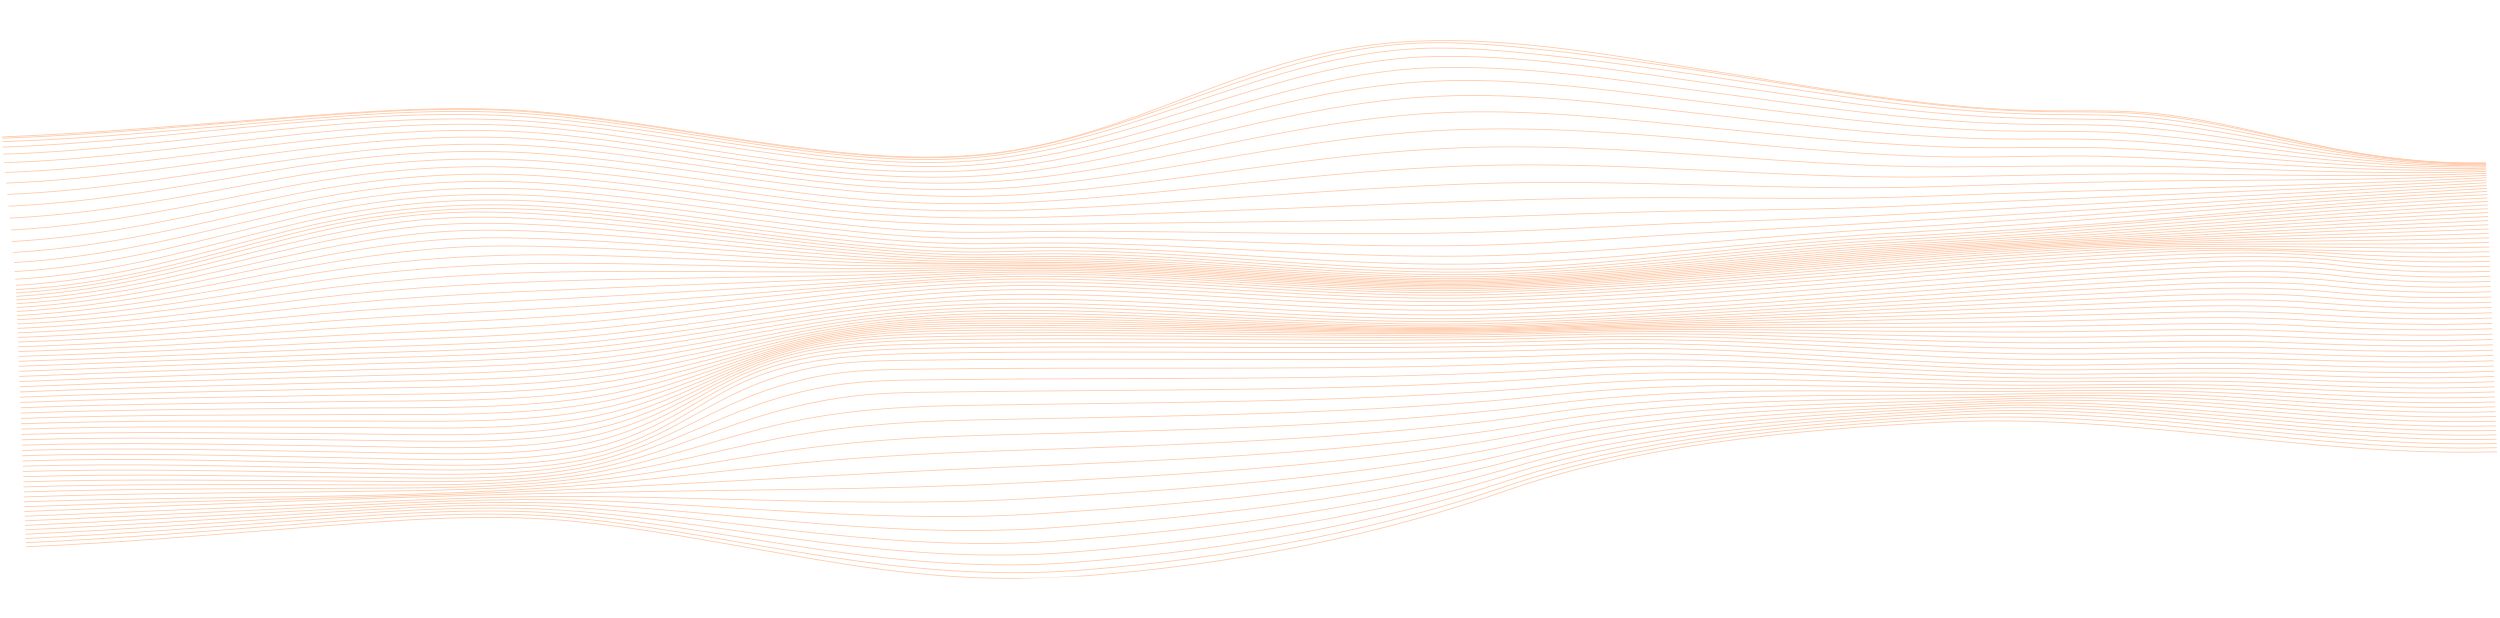 <svg width="2860" height="707" viewBox="0 0 2860 707" fill="none" xmlns="http://www.w3.org/2000/svg">
<g opacity="0.47" clip-path="url(#clip0_594_34)">
<path d="M2856.76 516.834C2637.22 522.852 2444.65 472.568 2222.93 482.927C2045.13 491.237 1866.48 510.948 1722.54 561.486C1582.9 610.519 1416.9 645.839 1240.88 658.73C1143.18 665.884 1059.52 659.679 970.394 645.961C867.591 630.128 770.109 608.468 662.947 597.011C561.723 586.189 456.78 594.853 352.659 603.038C244.994 611.506 138.063 621.019 29.582 625.494" stroke="#FF914D" stroke-miterlimit="10"/>
<path d="M2856.58 512.18C2637.94 517.6 2445.13 467.166 2224.43 478.846C2048.02 488.18 1867.57 506.398 1723.26 556.204C1582.16 604.9 1413.8 638.339 1238.03 652.157C1028.14 668.658 854.884 613.368 664.236 593.341C561.51 582.553 458.728 590.674 353.112 598.715C245.246 606.921 137.946 616.055 29.403 620.834" stroke="#FF914D" stroke-miterlimit="10"/>
<path d="M2856.4 507.403C2639.57 512.448 2447.18 462.775 2228.37 475.087C2052.69 484.975 1871.49 501.267 1725.26 549.763C1580.76 597.689 1409.3 628.81 1232.65 643.06C1028.75 659.508 852.729 607.957 665.741 589.504C562.092 579.278 460.547 586.966 354.209 594.655C245.916 602.479 138.021 611.091 29.19 616.058" stroke="#FF914D" stroke-miterlimit="10"/>
<path d="M2856.21 502.51C2641.83 507.369 2450.73 459.264 2234.47 471.606C2059.49 481.589 1877.04 495.468 1728.46 542.296C1579.64 589.2 1403.18 617.53 1225.11 631.742C1027.3 647.528 851.31 601.721 667.489 585.505C563.438 576.323 462.307 583.646 355.934 590.809C247.002 598.144 138.331 606.112 29.017 611.177" stroke="#FF914D" stroke-miterlimit="10"/>
<path d="M2856.02 497.507C2644.6 502.332 2455.65 456.465 2242.43 468.342C2067.77 478.068 1884.34 489.173 1732.65 533.933C1578.36 579.462 1395.97 604.712 1215.7 618.501C1024.27 633.141 850.155 594.685 669.408 581.333C565.341 573.647 464.062 580.596 358.166 587.11C248.416 593.863 138.831 601.089 28.839 606.168" stroke="#FF914D" stroke-miterlimit="10"/>
<path d="M2855.82 492.401C2647.86 497.319 2461.62 454.245 2251.91 465.252C2077.22 474.422 1893.02 482.494 1737.65 524.823C1576.87 568.629 1388 590.6 1204.71 603.659C1020.16 616.81 848.765 586.911 671.484 577.028C567.667 571.242 465.9 577.763 360.816 583.547C250.112 589.639 139.478 596.048 28.643 601.055" stroke="#FF914D" stroke-miterlimit="10"/>
<path d="M2855.62 487.19C2651.58 492.3 2468.35 452.431 2262.62 462.28C2087.48 470.664 1902.78 475.516 1743.32 515.087C1575.16 556.818 1379.59 575.409 1192.47 587.512C1015.33 598.969 846.7 578.476 673.658 572.595C570.238 569.079 467.934 575.063 363.794 580.07C252.015 585.444 140.27 590.958 28.443 595.85" stroke="#FF914D" stroke-miterlimit="10"/>
<path d="M2855.42 481.881C2751.31 484.676 2653.35 475.756 2553.95 467.259C2460.92 459.307 2371.12 455.292 2274.23 459.383C2098.29 466.813 1913.25 468.326 1749.46 504.873C1573.2 544.202 1370.96 559.392 1179.28 570.373C1009.82 580.078 843.819 569.51 675.902 568.038C572.891 567.133 470.281 572.419 367.01 576.633C254.08 581.243 141.149 585.816 28.239 590.541" stroke="#FF914D" stroke-miterlimit="10"/>
<path d="M2855.21 476.487C2753.72 479.42 2658.14 471.315 2560.97 463.418C2469.3 455.971 2381.5 453.086 2286.46 456.5C2109.38 462.859 1924.16 460.992 1755.94 494.303C1571.07 530.913 1362.43 542.79 1165.47 552.541C1003.08 560.577 840.525 560.161 678.214 563.373C462.031 567.652 244.24 576.549 28.016 585.141" stroke="#FF914D" stroke-miterlimit="10"/>
<path d="M2855 471.007C2756.21 474.087 2663.04 466.808 2568.15 459.534C2477.97 452.624 2392.04 450.868 2298.99 453.593C2120.46 458.825 1935.17 453.592 1762.59 483.531C1568.83 517.144 1354.18 525.872 1151.37 534.341C994.065 540.907 837.679 550.556 680.569 558.628C463.072 569.798 245.389 571.513 27.806 579.668" stroke="#FF914D" stroke-miterlimit="10"/>
<path d="M2854.79 465.447C2758.66 468.664 2667.98 462.166 2575.33 455.571C2486.71 449.263 2402.51 448.536 2311.51 450.607C2131.27 454.71 1946.01 446.169 1769.22 472.68C1566.55 503.077 1346.31 508.871 1137.26 516.067C1056.66 518.84 978.064 523.245 898.494 531.369C826.562 538.709 755.309 547.609 682.919 553.797C467.045 572.261 244.605 566.46 27.592 574.108" stroke="#FF914D" stroke-miterlimit="10"/>
<path d="M2854.57 459.814C2761.09 463.15 2672.73 457.457 2582.32 451.493C2495.35 445.752 2412.58 446.005 2323.7 447.486C2141.55 450.517 1956.37 438.788 1775.68 461.89C1564.31 488.916 1338.97 492.058 1123.47 498.026C1042.49 500.268 967.089 505.494 889.017 517.314C820.901 527.625 754.65 540.456 685.238 548.899C585.046 561.086 482.371 561.253 380.726 562.489C262.955 563.923 145.346 564.56 27.39 568.475" stroke="#FF914D" stroke-miterlimit="10"/>
<path d="M2854.35 454.115C2763.39 457.531 2677.22 452.617 2588.96 447.269C2503.61 442.096 2422.11 443.208 2335.29 444.186C2151.12 446.26 1966.03 431.496 1781.82 451.297C1562.25 474.896 1332.25 475.675 1110.34 480.529C1028.39 482.325 956.227 488.02 879.981 503.58C815.454 516.749 754.567 533.305 687.496 543.949C589.175 559.556 485.036 558.064 383.941 558.654C265.05 559.341 146.387 559.032 27.186 562.774" stroke="#FF914D" stroke-miterlimit="10"/>
<path d="M2854.13 448.347C2765.52 451.814 2681.32 447.627 2595.06 442.863C2511.26 438.237 2430.82 440.055 2345.92 440.648C2159.67 441.944 1974.75 424.356 1787.43 441.024C1560.4 461.234 1326.17 459.953 1098.12 463.873C1014.9 465.307 945.48 471.21 871.539 490.362C810.33 506.214 754.957 526.179 689.634 538.955C593.764 557.707 487.13 554.615 386.868 554.609C266.947 554.6 147.335 553.397 26.95 557.007" stroke="#FF914D" stroke-miterlimit="10"/>
<path d="M2853.91 442.519C2767.39 445.979 2684.91 442.466 2600.44 438.24C2518.07 434.123 2438.51 436.483 2355.31 436.826C2167.16 437.59 1982.22 417.27 1792.39 431.224C1558.99 448.383 1320.77 445.154 1087.19 448.38C1045.51 448.953 1004.9 448.762 964.178 454.688C928.044 459.942 894.841 468.164 863.966 477.871C805.771 496.167 755.764 519.165 691.682 533.933C598.6 555.378 488.681 550.837 389.49 550.313C268.646 549.678 148.22 547.63 26.741 551.178" stroke="#FF914D" stroke-miterlimit="10"/>
<path d="M2853.68 436.647C2768.94 440.051 2687.89 437.121 2604.91 433.389C2523.74 429.734 2444.93 432.445 2363.11 432.68C2173.06 433.222 1988.42 410.624 1796.46 422.033C1557.63 436.222 1316.29 431.514 1077.79 434.36C1036.18 434.857 995.075 434.434 954.604 440.797C918.575 446.463 886.513 455.603 857.387 466.308C801.825 486.739 756.815 512.375 693.509 528.902C603.28 552.466 489.51 546.702 391.614 545.742C270.012 544.554 148.893 541.749 26.485 545.308" stroke="#FF914D" stroke-miterlimit="10"/>
<path d="M2853.45 430.721C2770.13 434.009 2690.12 431.565 2608.34 428.246C2528.08 424.986 2449.87 427.845 2369.09 428.144C2177.41 428.859 1993.09 404.326 1799.57 413.571C1556.55 425.183 1312.8 419.251 1070.33 422.103C1029.01 422.588 987.181 422.046 947.086 428.585C910.947 434.482 879.769 444.365 852.133 455.852C798.762 478.037 758.159 505.898 695.233 523.862C607.699 548.854 489.703 542.131 393.299 540.838C271.104 539.195 149.458 535.724 26.287 539.38" stroke="#FF914D" stroke-miterlimit="10"/>
<path d="M2853.22 424.751C2770.86 427.856 2691.49 425.792 2610.51 422.792C2530.83 419.845 2453.06 422.608 2372.88 423.166C2179.94 424.511 1995.96 398.434 1801.49 405.975C1555.68 415.509 1310.35 408.59 1065.04 411.912C1024.23 412.464 981.484 411.938 941.871 418.354C905.423 424.257 874.839 434.657 848.316 446.701C796.603 470.188 759.682 499.862 696.691 518.82C611.482 544.47 489.037 537.085 394.334 535.549C271.743 533.566 149.75 529.521 26.057 533.399" stroke="#FF914D" stroke-miterlimit="10"/>
<path d="M2852.99 418.745C2771.1 421.593 2691.9 419.786 2611.26 416.999C2531.8 414.253 2454.22 416.683 2374.19 417.707C2180.51 420.183 1996.83 393.041 1802.07 399.406C1554.97 407.488 1309.1 399.806 1062.31 404.134C976.508 405.637 907.577 409.713 846.196 439.108C795.5 463.382 761.36 494.407 697.884 513.801C614.483 539.283 487.556 531.538 394.691 529.876C271.929 527.679 149.817 523.197 25.827 527.405" stroke="#FF914D" stroke-miterlimit="10"/>
<path d="M2852.76 412.709C2771.06 415.58 2692.21 413.778 2611.8 410.902C2532.65 408.07 2455.23 410.648 2375.52 411.421C2181.54 413.296 1995.94 387.814 1800.94 393.973C1554.68 401.754 1309.95 393.997 1063.99 398.391C977.97 399.927 909.41 404.455 847.337 433.509C796.027 457.519 760.512 488.07 697.045 507.334C612.997 532.848 487.857 525.187 394.348 523.623C271.606 521.573 149.475 517.379 25.595 521.375" stroke="#FF914D" stroke-miterlimit="10"/>
<path d="M2852.53 406.648C2771.37 409.516 2693.24 407.705 2613.44 404.702C2534.78 401.747 2457.82 404.368 2378.58 405.037C2183.3 406.693 1994.66 383.471 1798.49 389.529C1554.09 397.079 1311.5 388.982 1067.42 393.316C981.373 394.841 912.959 399.731 849.846 428.194C797.561 451.776 760.209 481.724 696.479 500.662C611.491 525.917 488.086 518.489 393.861 517.094C271.187 515.274 149.07 511.441 25.332 515.309" stroke="#FF914D" stroke-miterlimit="10"/>
<path d="M2852.29 400.569C2771.97 403.411 2694.9 401.571 2616.01 398.417C2538.05 395.301 2461.77 397.877 2383.14 398.59C2185.61 400.382 1993.16 379.915 1794.87 385.975C1553.25 393.362 1313.67 384.685 1072.38 388.851C986.479 390.333 917.958 395.496 853.575 423.151C800 446.164 760.422 475.382 696.173 493.838C610.015 518.581 488.246 511.525 393.292 510.348C270.703 508.824 148.633 505.425 25.114 509.235" stroke="#FF914D" stroke-miterlimit="10"/>
<path d="M2852.06 394.465C2772.83 397.271 2697.09 395.38 2619.38 392.046C2542.26 388.732 2466.87 391.195 2388.98 392.063C2188.36 394.291 1991.45 377.004 1790.23 383.164C1552.16 390.446 1316.33 380.975 1078.63 384.88C993.003 386.285 924.166 391.668 858.329 418.313C803.194 440.632 761.048 469.025 696.066 486.853C608.553 510.864 488.337 504.3 392.611 503.392C270.155 502.231 148.132 499.319 24.864 503.138" stroke="#FF914D" stroke-miterlimit="10"/>
<path d="M2851.82 388.355C2773.91 391.105 2699.73 389.166 2623.44 385.618C2547.31 382.076 2472.96 384.376 2395.92 385.481C2191.49 388.414 1989.66 374.641 1784.81 380.971C1550.91 388.203 1319.48 377.761 1086 381.326C1000.74 382.631 931.361 388.17 863.96 413.65C807.024 435.168 762.056 462.64 696.147 479.739C607.139 502.833 488.39 496.85 391.865 496.26C269.557 495.51 147.629 493.14 24.629 497.016" stroke="#FF914D" stroke-miterlimit="10"/>
<path d="M2851.59 382.239C2775.13 384.927 2702.73 382.932 2628.03 379.145C2553.04 375.345 2479.79 377.462 2403.71 378.867C2194.88 382.722 1987.79 372.729 1778.7 379.301C1549.49 386.506 1322.94 374.958 1094.22 378.138C1009.38 379.316 939.29 384.974 870.276 409.156C811.375 429.795 763.374 456.256 696.372 472.552C605.804 494.585 488.393 489.255 391.071 489.014C268.928 488.717 147.11 486.925 24.394 490.9" stroke="#FF914D" stroke-miterlimit="10"/>
<path d="M2851.35 376.129C2776.45 378.745 2706.02 376.687 2633.03 372.644C2559.27 368.558 2487.19 370.489 2412.15 372.227C2198.47 377.181 1985.92 371.288 1772.1 378.005C1547.95 385.046 1326.7 372.455 1103.1 375.199C1018.69 376.232 947.712 381.968 877.112 404.771C816.125 424.468 764.927 449.845 696.698 465.293C604.537 486.163 488.332 481.528 390.214 481.679C268.251 481.864 146.576 480.685 24.159 484.79" stroke="#FF914D" stroke-miterlimit="10"/>
<path d="M2851.12 370.019C2777.87 372.553 2709.46 370.447 2638.29 366.127C2565.87 361.726 2494.93 363.491 2421.02 365.578C2202.23 371.751 1984.03 369.884 1765.18 376.979C1546.36 384.072 1330.6 370.167 1112.44 372.446C1028.43 373.322 956.45 379.102 884.305 400.471C821.127 419.185 766.671 443.426 697.11 458.001C603.384 477.645 488.268 473.727 389.34 474.289C267.574 474.975 146.04 474.428 23.924 478.68" stroke="#FF914D" stroke-miterlimit="10"/>
<path d="M2850.88 363.916C2779.3 366.373 2713 364.223 2643.69 359.604C2572.64 354.869 2502.83 356.498 2430.1 358.92C2206.05 366.38 1982.16 368.59 1758.09 376.075C1544.73 383.203 1334.58 367.975 1121.98 369.782C1038.32 370.492 965.249 376.29 891.677 396.212C826.278 413.922 768.532 436.979 697.567 450.688C602.347 469.079 488.188 465.877 388.465 466.868C266.91 468.067 145.519 468.163 23.719 472.575" stroke="#FF914D" stroke-miterlimit="10"/>
<path d="M2850.65 357.836C2780.7 360.219 2716.54 358.036 2649.09 353.107C2579.44 348.017 2510.72 349.556 2439.18 352.293C2209.86 361.064 1980.34 367.325 1751 375.202C1543.09 382.342 1338.56 365.801 1131.51 367.144C1048.13 367.683 973.93 373.475 899.021 391.986C831.386 408.691 770.423 430.548 697.98 443.408C601.341 460.561 488.035 458.056 387.547 459.48C266.204 461.198 144.985 461.93 23.456 466.503" stroke="#FF914D" stroke-miterlimit="10"/>
<path d="M2850.42 351.776C2782.05 354.085 2719.97 351.889 2654.36 346.638C2586.12 341.182 2518.37 342.677 2448.06 345.686C2213.57 355.727 1978.64 365.957 1744.09 374.212C1541.49 381.344 1342.47 363.537 1140.84 364.433C1057.68 364.805 982.313 370.587 906.216 387.728C836.405 403.457 772.328 424.105 698.395 436.159C600.442 452.125 487.913 450.275 386.689 452.132C265.542 454.351 144.495 455.714 23.253 460.435" stroke="#FF914D" stroke-miterlimit="10"/>
<path d="M2850.19 345.739C2783.29 347.979 2723.22 345.792 2659.34 340.217C2592.49 334.383 2525.63 335.887 2456.49 339.126C2217.08 350.343 1977.05 364.401 1737.49 372.996C1539.91 380.081 1346.19 361.091 1149.71 361.574C1066.69 361.782 990.204 367.552 913.04 383.423C841.129 398.21 774.131 417.684 698.723 428.98C599.577 443.834 487.78 442.594 385.835 444.87C264.884 447.577 144.008 449.546 23.006 454.393" stroke="#FF914D" stroke-miterlimit="10"/>
<path d="M2849.96 339.733C2784.4 341.922 2726.19 339.762 2663.94 333.855C2598.43 327.638 2532.29 329.206 2464.28 332.623C2220.29 344.873 1975.62 362.545 1731.42 371.423C1538.45 378.435 1349.7 358.359 1157.94 358.484C1075 358.535 997.424 364.328 919.36 379.033C845.498 392.946 775.787 411.281 698.953 421.903C598.751 435.756 487.623 435.06 385.045 437.741C264.288 440.899 143.552 443.451 22.79 448.393" stroke="#FF914D" stroke-miterlimit="10"/>
<path d="M2849.73 333.77C2785.32 335.909 2728.83 333.774 2667.99 327.574C2603.69 321.023 2538.19 322.658 2471.2 326.195C2223.12 339.276 1974.4 360.283 1725.98 369.377C1537.05 376.296 1352.88 355.254 1165.27 355.084C1082.36 355.006 1003.81 360.855 924.967 374.524C849.32 387.648 777.18 404.913 699.025 414.948C597.905 427.936 487.444 427.711 384.29 430.769C263.697 434.344 143.114 437.429 22.546 442.43" stroke="#FF914D" stroke-miterlimit="10"/>
<path d="M2849.5 327.844C2785.96 329.955 2731.05 327.827 2671.36 321.381C2608.09 314.551 2543.19 316.255 2477.04 319.845C2225.42 333.497 1973.42 357.503 1721.4 366.73C1535.82 373.525 1355.68 351.674 1171.54 351.279C1088.61 351.103 1009.19 357.065 929.743 369.857C852.535 382.288 778.293 398.58 698.955 408.14C597.1 420.415 487.288 420.599 383.661 423.988C263.214 427.925 142.768 431.495 22.348 436.503" stroke="#FF914D" stroke-miterlimit="10"/>
<path d="M2849.27 321.966C2786.44 324.056 2732.66 322.014 2673.93 315.298C2611.63 308.168 2546.95 310.023 2481.58 313.595C2227.12 327.503 1972.71 354.1 1717.8 363.358C1534.77 370.007 1357.98 347.524 1176.48 346.997C1093.5 346.756 1013.4 352.922 933.449 365.005C854.937 376.867 778.951 392.301 698.626 401.513C596.205 413.265 487.07 413.778 383.07 417.438C262.738 421.677 142.397 425.672 22.092 430.626" stroke="#FF914D" stroke-miterlimit="10"/>
<path d="M2849.05 316.144C2786.65 318.236 2733.63 316.292 2675.54 309.337C2614 301.963 2549.36 303.976 2484.62 307.457C2228.12 321.235 1972.35 349.98 1715.37 359.146C1533.94 365.617 1359.7 342.711 1179.89 342.162C1096.85 341.905 1016.23 348.378 935.953 359.935C856.466 371.375 779.125 386.083 698.085 395.096C595.283 406.526 486.88 407.293 382.623 411.165C262.373 415.634 142.119 419.986 21.869 424.81" stroke="#FF914D" stroke-miterlimit="10"/>
<path d="M2848.83 310.382C2786.53 312.495 2733.89 310.666 2676.09 303.516C2615.05 295.97 2550.27 298.147 2485.92 301.441C2228.32 314.637 1972.31 345.051 1714.27 353.957C1533.41 360.204 1360.77 337.133 1181.55 336.671C1010.87 336.23 861.238 370.83 697.241 388.893C594.259 400.232 486.659 401.17 382.274 405.182L21.632 419.043" stroke="#FF914D" stroke-miterlimit="10"/>
<path d="M2848.61 304.676C2786.36 306.56 2732.27 304.511 2673.74 298.185C2611.61 291.472 2547.02 292.962 2481.99 296.294C2225.64 309.43 1970.95 339.713 1714.16 348.615C1533.38 354.883 1360.92 331.744 1181.78 331.291C1013.17 330.868 858.827 364.504 696.084 382.17C592.669 393.396 486.207 394.383 381.455 398.819C261.45 403.903 141.475 409.353 21.413 413.337" stroke="#FF914D" stroke-miterlimit="10"/>
<path d="M2848.39 299.05C2785.37 300.816 2728.55 298.804 2668.4 293.46C2604.55 287.786 2539.17 288.761 2473.02 292.155C2219.61 305.141 1967.95 335.204 1714.11 344.023C1533.57 350.294 1361.47 327.073 1182.61 326.616C1015.72 326.189 856.379 357.971 694.219 374.714C590.461 385.427 484.865 386.698 379.99 391.783C260.411 397.585 140.949 404.106 21.226 407.697" stroke="#FF914D" stroke-miterlimit="10"/>
<path d="M2848.18 293.49C2783.46 295.242 2723.13 293.464 2660.44 289.27C2594.32 284.847 2527.42 285.428 2459.63 288.903C2210.67 301.663 1963.54 331.41 1714.14 340.089C1533.98 346.358 1362.38 323.039 1183.91 322.566C1018.23 322.129 853.967 351.24 691.711 366.633C587.743 376.497 482.682 378.25 377.899 384.182C258.946 390.916 140.27 398.724 21.013 402.156" stroke="#FF914D" stroke-miterlimit="10"/>
<path d="M2847.97 288.01C2710.98 291.75 2580.1 279.373 2442.45 286.428C2199.19 298.901 1957.9 328.258 1714.2 336.731C1534.56 342.979 1363.57 319.557 1185.64 319.058C1020.5 318.594 851.696 344.345 688.637 358.011C584.522 366.741 479.795 369.125 375.287 376.081C257.159 383.947 139.513 393.216 20.787 396.664" stroke="#FF914D" stroke-miterlimit="10"/>
<path d="M2847.76 282.616C2704.92 286.685 2565.3 277.277 2422.13 284.623C2185.66 296.75 1951.25 325.659 1714.34 333.883C1535.31 340.103 1365.07 316.566 1187.75 316.024C1104.96 315.776 1021.28 323.157 938.999 329.438C854.365 335.9 769.903 342.968 685.149 348.976C580.908 356.363 476.415 359.479 372.277 367.61C255.113 376.762 138.753 387.647 20.58 391.276" stroke="#FF914D" stroke-miterlimit="10"/>
<path d="M2847.56 277.313C2697.79 281.869 2549.15 275.687 2399.28 283.376C2170.45 295.111 1943.8 323.52 1714.51 331.463C1536.16 337.644 1366.75 313.99 1190.14 313.403C1107.07 313.129 1022.54 319.936 939.525 324.719C853.448 329.675 767.376 334.766 681.28 339.625C576.805 345.526 472.696 349.405 368.918 358.851C252.855 369.419 138.036 382.045 20.376 385.973" stroke="#FF914D" stroke-miterlimit="10"/>
<path d="M2847.36 272.108C2689.78 277.283 2532.06 274.494 2374.54 282.575C2153.97 293.895 1935.74 321.754 1714.71 329.391C1537.09 335.532 1368.58 311.745 1192.73 311.11C1109.15 310.807 1023.88 316.896 940.085 320.104C852.442 323.454 764.785 326.456 677.152 330.069C572.278 334.387 468.846 339.024 365.3 349.913C250.446 361.996 137.363 376.442 20.161 380.769" stroke="#FF914D" stroke-miterlimit="10"/>
<path d="M2847.16 267.002C2681.16 272.904 2514.4 273.598 2348.54 282.111C2136.66 292.986 1927.28 320.272 1714.94 327.588C1538.1 333.68 1370.53 309.765 1195.49 309.081C1111.15 308.752 1025.34 314.016 940.679 315.598C851.393 317.271 762.165 318.128 672.843 320.41C567.317 323.106 464.988 328.441 361.532 340.889C247.992 354.544 136.811 370.877 19.98 375.668" stroke="#FF914D" stroke-miterlimit="10"/>
<path d="M2846.97 261.999C2672.18 268.692 2496.52 272.901 2321.91 281.866C2118.94 292.289 1918.63 318.994 1715.19 325.974C1539.14 332.017 1372.54 307.973 1198.32 307.227C1113.01 306.861 1026.85 311.238 941.276 311.195C850.317 311.151 759.575 309.843 668.446 310.748C562.045 311.8 461.216 317.776 357.676 331.862C245.495 347.125 136.363 365.364 19.787 370.653" stroke="#FF914D" stroke-miterlimit="10"/>
<path d="M2846.78 257.106C2663.1 264.631 2478.79 272.303 2295.29 281.732C2101.21 291.703 1909.99 317.813 1715.44 324.469C1540.2 330.463 1374.55 306.285 1201.16 305.488C1114.7 305.087 1028.39 308.552 941.894 306.915C849.246 305.153 757.08 301.694 664.069 301.208C556.603 300.641 457.579 307.166 353.824 322.963C243.047 339.832 136.067 359.973 19.6 365.772" stroke="#FF914D" stroke-miterlimit="10"/>
<path d="M2846.6 252.335C2654.16 260.681 2461.57 271.721 2269.28 281.605C2083.89 291.131 1901.57 316.667 1715.69 323.002C1541.22 328.948 1376.54 304.64 1203.94 303.789C1116.18 303.358 1029.92 305.933 942.5 302.739C848.195 299.295 754.68 293.738 659.772 291.874C551.17 289.739 454.037 296.731 350.069 314.263C240.708 332.7 135.909 354.711 19.416 360.996" stroke="#FF914D" stroke-miterlimit="10"/>
<path d="M2846.42 247.681C2645.62 256.795 2445.23 271.044 2244.54 281.361C2067.4 290.466 1893.56 315.449 1715.91 321.48C1542.18 327.38 1378.39 302.952 1206.56 302.047C1117.45 301.576 1031.36 303.329 943.081 298.674C847.181 293.613 752.437 286.046 655.666 282.862C602.762 281.122 549.149 280.139 495.779 284.695C444.467 289.074 394.91 296.92 346.487 305.868C238.511 325.808 135.891 349.622 19.252 356.341" stroke="#FF914D" stroke-miterlimit="10"/>
<path d="M2846.24 243.162C2637.69 252.947 2430.17 270.166 2221.68 280.904C2052.15 289.637 1886.16 314.092 1716.12 319.85C1543.05 325.711 1380.12 301.165 1208.98 300.215C1169.21 299.997 1129.34 301.879 1089.62 301.335C1040.38 300.661 991.777 297.985 943.637 294.733C846.248 288.161 750.385 278.701 651.811 274.288C598.75 271.912 544.896 270.404 491.126 275.289C439.957 279.932 390.893 288.328 343.127 297.888C236.489 319.228 135.968 344.75 19.049 351.822" stroke="#FF914D" stroke-miterlimit="10"/>
<path d="M2846.07 238.77C2630.61 249.073 2416.8 269.001 2201.35 280.112C2038.57 288.506 1879.58 312.489 1716.28 318.012C1543.82 323.844 1381.64 299.183 1211.13 298.196C1171.3 297.969 1131.4 299.889 1091.65 299.101C1041.76 298.109 992.658 294.815 944.169 290.915C845.414 282.962 748.6 271.763 648.347 266.251C595.191 263.326 541.1 261.412 486.986 266.554C435.913 271.408 387.267 280.303 340.142 290.414C234.731 313.024 136.204 340.135 18.88 347.431" stroke="#FF914D" stroke-miterlimit="10"/>
<path d="M2845.91 234.513C2624.59 245.139 2405.49 267.445 2184.16 278.873C2027.09 286.981 1874.05 310.558 1716.41 315.888C1544.45 321.701 1382.91 296.929 1212.91 295.917C1173.06 295.678 1133.13 297.666 1093.41 296.706C1042.93 295.486 993.422 291.667 944.675 287.202C844.724 278.052 747.113 265.29 645.334 258.845C592.146 255.475 537.854 253.304 483.481 258.622C432.443 263.615 384.153 272.944 337.591 283.529C233.286 307.248 136.554 335.803 18.731 343.174" stroke="#FF914D" stroke-miterlimit="10"/>
<path d="M2845.75 230.404C2619.86 241.095 2396.66 265.402 2170.76 277.079C2018.1 284.968 1869.73 308.225 1716.49 313.41C1544.9 319.215 1383.88 294.35 1214.29 293.322C1174.45 293.083 1134.49 295.17 1094.8 294.123C1043.85 292.786 994.039 288.539 945.112 283.62C844.165 273.474 745.956 259.363 642.867 252.196C589.696 248.501 535.254 246.263 480.707 251.654C429.641 256.704 381.644 266.377 335.555 277.36C232.155 302 137.005 331.817 18.573 339.064" stroke="#FF914D" stroke-miterlimit="10"/>
<path d="M2845.6 226.44C2616.68 236.88 2390.69 262.777 2161.76 274.62C2012.03 282.366 1866.83 305.39 1716.5 310.488C1545.14 316.303 1384.49 291.35 1215.16 290.318C1175.38 290.077 1135.4 292.305 1095.78 291.28C1044.5 289.956 994.494 285.397 945.51 280.15C843.811 269.255 745.205 254.027 641.036 246.387C587.931 242.492 533.392 240.43 478.814 245.767C427.673 250.771 379.847 260.688 334.109 271.977C231.371 297.332 137.544 328.189 18.421 335.095" stroke="#FF914D" stroke-miterlimit="10"/>
<path d="M2845.45 222.636C2723.27 227.84 2602.11 239.155 2481.07 249.516C2373.19 258.746 2266.36 265.767 2157.82 271.39C2009.34 279.076 1865.57 301.978 1716.45 307.06C1545.19 312.901 1384.73 287.874 1215.48 286.857C1175.79 286.618 1135.83 289.036 1096.29 288.149C1044.86 286.996 994.742 282.264 945.839 276.824C843.651 265.463 744.879 249.372 639.936 241.559C529.492 233.34 433.538 242.228 333.348 267.51C230.981 293.341 138.129 324.999 18.26 331.297" stroke="#FF914D" stroke-miterlimit="10"/>
<path d="M2845.31 218.985C2616.11 230.305 2388.84 253.771 2159.82 267.087C2011.35 275.716 1864.45 296.607 1715.42 301.397C1545.71 306.854 1382.95 284.641 1215.01 283.077C1175.27 282.706 1135.15 284.769 1095.57 283.895C1044.15 282.76 994.048 278.021 945.174 272.562C843.147 261.171 744.579 245.016 639.784 237.21C529.34 228.978 433.474 238.237 333.065 263.209C230.509 288.711 137.277 319.685 18 326.456" stroke="#FF914D" stroke-miterlimit="10"/>
<path d="M2845.18 215.499C2617.84 227.666 2391.59 247.302 2164.46 261.066C2014.55 270.147 1863.11 287.562 1712.79 292.244C1544.77 297.476 1380.15 279.376 1213.52 277.99C1173.77 277.662 1133.53 279.471 1093.96 278.597C1042.6 277.46 992.59 272.712 943.79 267.238C842.041 255.811 743.795 239.589 639.235 231.762C529.056 223.514 433.139 232.988 332.518 257.423C229.735 282.389 135.996 312.452 17.482 319.493" stroke="#FF914D" stroke-miterlimit="10"/>
<path d="M2845.05 212.184C2620.32 224.588 2396 240.217 2171.39 253.566C2094.34 258.144 2017.25 262.516 1940.16 266.899C1863.5 271.255 1785.53 277.706 1708.78 280.08C1542.4 285.225 1376.67 272.368 1211.17 271.796C1171.44 271.657 1131.13 273.322 1091.62 272.44C1040.36 271.298 990.465 266.534 941.796 261.03C840.4 249.553 742.563 233.254 638.327 225.402C528.663 217.14 432.543 226.69 331.732 250.397C228.685 274.632 134.387 303.607 16.747 310.732" stroke="#FF914D" stroke-miterlimit="10"/>
<path d="M2844.93 209.046C2623.42 221.192 2401.8 232.595 2180.29 244.82C2100.66 249.216 2020.92 251.956 1941.19 254.806C1862.03 257.634 1782.6 262.867 1703.58 265.341C1538.57 270.507 1372.66 263.88 1208.08 264.644C1168.41 264.828 1128.05 266.428 1088.64 265.541C1037.51 264.395 987.78 259.605 939.287 254.064C838.33 242.528 740.977 226.142 637.137 218.245C528.225 209.966 431.72 219.476 330.771 242.288C227.454 265.639 132.519 293.371 15.848 300.409" stroke="#FF914D" stroke-miterlimit="10"/>
<path d="M2844.82 206.086C2627.02 217.575 2408.73 224.513 2190.83 235.068C2108.02 239.078 2025.25 239.981 1942.52 241.133C1860.51 242.276 1779.34 245.849 1697.42 248.489C1533.45 253.774 1368.26 254.188 1204.39 256.744C1110.17 258.215 1025.93 256.859 936.357 246.508C835.899 234.903 739.088 218.424 635.718 210.478C527.719 202.176 430.708 211.564 329.675 233.333C226.082 255.652 130.461 282.027 14.829 288.841" stroke="#FF914D" stroke-miterlimit="10"/>
<path d="M2844.71 203.31C2631.02 213.832 2416.56 215.95 2202.68 224.556C2116.19 228.039 2030.04 226.897 1944.09 226.244C1859.12 225.596 1775.7 227.13 1690.46 229.996C1527.08 235.491 1363.53 243.578 1200.17 248.294C1106.09 251.01 1022.1 248.952 933.042 238.538C833.142 226.857 736.932 210.275 634.076 202.272C527.108 193.949 429.499 203.14 328.421 223.746C224.564 244.918 128.208 269.833 13.655 276.324" stroke="#FF914D" stroke-miterlimit="10"/>
<path d="M2844.61 200.729C2734.47 205.642 2624.67 205.923 2514.81 206.581C2414.69 207.183 2315.68 210.443 2215.53 213.521C2036.58 219.026 1862.33 203.955 1682.92 210.318C1519.66 216.109 1358.6 232.313 1195.61 239.472C1101.79 243.592 1017.97 240.775 929.511 230.295C830.197 218.53 734.632 201.843 632.319 193.777C526.456 185.43 428.175 194.377 327.093 213.728C222.996 233.66 125.858 257.036 12.411 263.136" stroke="#FF914D" stroke-miterlimit="10"/>
<path d="M2844.52 198.337C2737.31 202.544 2631.14 200.695 2524.76 199.247C2423.87 197.869 2324.84 200.481 2223.72 202.285C2037.92 205.604 1860.08 182.892 1673.3 189.979C1510.66 196.15 1353.8 220.627 1192.11 230.401C1099.48 236 1016.24 232.725 929.058 222.338C827.934 210.287 730.82 192.827 626.401 184.829C522.322 176.855 424.087 185.849 323.968 203.79C220.276 222.378 122.804 243.936 11.108 249.558" stroke="#FF914D" stroke-miterlimit="10"/>
<path d="M2844.44 196.154C2739.38 199.659 2636.4 195.617 2532.99 192.003C2433.76 188.534 2337.29 190.123 2237.44 190.873C2043.83 192.324 1860.31 161.262 1665.13 169.296C1501.63 176.027 1348.63 208.876 1187.16 221.397C982.38 237.279 815.162 191.073 624.508 176.247C521.593 168.246 422.564 176.922 322.556 193.524C218.68 210.771 120.423 230.736 9.786 235.907" stroke="#FF914D" stroke-miterlimit="10"/>
<path d="M2844.36 194.172C2741.23 196.991 2641.6 190.763 2541.24 184.961C2494.44 182.258 2447.46 179.763 2399.97 178.698C2350.39 177.59 2300.84 179.782 2251.16 179.664C2050.27 179.184 1860.13 139.758 1656.97 148.803C1492.17 156.142 1343.52 197.294 1182.22 212.589C980.603 231.706 809.794 182.625 622.608 167.867C407.939 150.938 219.737 213.333 8.443 222.447" stroke="#FF914D" stroke-miterlimit="10"/>
<path d="M2844.29 192.405C2742.79 194.591 2646.58 186.216 2549.3 178.256C2504.09 174.555 2458.65 171.108 2412.39 169.339C2363.21 167.462 2313.98 169.465 2264.58 168.901C2156.66 167.665 2052.45 155.482 1949.36 145.509C1854.44 136.326 1749.86 124.157 1649 128.976C1482.49 136.938 1338.58 186.183 1177.4 204.187C979.363 226.303 804.292 174.537 620.767 159.859C409.609 142.973 216.291 201.173 7.149 209.487" stroke="#FF914D" stroke-miterlimit="10"/>
<path d="M2844.23 190.857C2744 192.505 2651.24 182.062 2556.98 172.001C2513.34 167.345 2469.35 162.972 2424.25 160.541C2375.47 157.908 2326.55 159.769 2277.39 158.817C2165.15 156.638 2057.4 142.343 1950.99 130.667C1854.95 120.13 1744.87 104.999 1641.44 110.255C1472.93 118.82 1333.98 175.806 1172.84 196.351C978.516 221.129 798.958 166.951 619.034 152.367C411.181 135.519 213.032 189.667 5.928 197.29" stroke="#FF914D" stroke-miterlimit="10"/>
<path d="M2844.18 189.53C2744.87 190.757 2655.45 178.378 2564.08 166.333C2521.94 160.78 2479.33 155.539 2435.25 152.499C2386.84 149.159 2338.23 150.942 2289.25 149.67C2172.98 146.648 2061.91 130.342 1952.46 117.099C1855.47 105.361 1740.29 87.48 1634.48 93.121C1463.74 102.231 1329.89 166.452 1168.67 189.302C977.947 216.33 794.047 160.06 617.474 145.574C412.691 128.773 210 179.083 4.822 186.166" stroke="#FF914D" stroke-miterlimit="10"/>
<path d="M2844.14 188.429C2742.84 189.438 2655.11 174.484 2564.12 160.408C2526.12 154.531 2487.57 148.956 2447.37 145.589C2399.7 141.596 2352.16 143.111 2303.64 141.809C2180.85 138.523 2063.72 119.511 1949.14 104.547C1853.01 91.992 1740.07 73.554 1634.37 77.647C1548.81 80.966 1464.76 105.818 1394.46 125.982C1321.54 146.897 1248.98 170.057 1166.23 182.983C1075.97 197.085 987.548 189.097 902.475 177.973C808.464 165.679 718.382 148.555 621.066 140.027C417.659 122.206 208.825 169.616 3.842 176.398" stroke="#FF914D" stroke-miterlimit="10"/>
<path d="M2844.11 187.561C2742.92 188.51 2658.23 171.908 2569.63 156.172C2532.79 149.632 2495.26 143.406 2455.74 139.62C2408.35 135.084 2361.16 136.695 2312.71 135.256C2186.73 131.517 2066.85 110.712 1950.02 94.517C1852.87 81.046 1737.06 60.85 1629.23 65.056C1542.59 68.435 1459.08 95.25 1390.24 116.706C1318.3 139.132 1246.72 164.209 1163.2 178.04C1073.8 192.844 984.388 184.38 900.037 173.246C806.466 160.893 716.868 143.683 619.948 135.115C419.228 117.374 206.217 161.625 3.014 168.283" stroke="#FF914D" stroke-miterlimit="10"/>
<path d="M2844.08 186.937C2742.63 188.08 2660.56 170.085 2573.91 152.927C2538.06 145.828 2501.39 139.06 2462.34 134.962C2415.14 130.008 2368.27 131.84 2319.82 130.365C2191.27 126.448 2069.06 104.036 1950.58 86.84C1892.41 78.4 1833.94 70.063 1773.87 63.735C1727.42 58.844 1674.83 53.27 1625.28 55.45C1536.84 59.346 1455.55 86.762 1386.97 109.592C1315.93 133.245 1245.2 160.004 1160.91 174.453C1072.27 189.644 981.758 180.799 898.13 169.669C804.911 157.265 715.737 139.978 619.141 131.379C521.804 122.717 419.742 129.996 320.576 138.56C214.384 147.732 109.859 158.468 2.393 162.102" stroke="#FF914D" stroke-miterlimit="10"/>
<path d="M2844.07 186.552C2741.98 188.166 2662.03 169.091 2576.8 150.782C2541.7 143.244 2505.68 136.053 2466.96 131.772C2419.8 126.552 2373.23 128.753 2324.73 127.352C2194.36 123.592 2070.29 99.762 1950.85 81.844C1891.85 72.988 1832.52 64.237 1771.47 57.604C1724.72 52.529 1672.71 47.141 1622.75 49.269C1532.92 53.096 1453.03 81.095 1384.88 104.938C1314.64 129.51 1244.6 157.67 1159.53 172.387C1071.53 187.615 979.766 178.475 896.877 167.377C803.937 154.932 715.07 137.578 618.724 128.97C521.445 120.275 419.423 127.834 320.161 135.826C214.034 144.37 109.122 154.234 2.004 158.136" stroke="#FF914D" stroke-miterlimit="10"/>
<path d="M2844.06 186.417C2741.02 188.822 2662.57 169.046 2578.04 149.883C2543.47 142.049 2507.85 134.579 2469.23 130.251C2421.94 124.951 2375.66 127.667 2327.04 126.479C2195.73 123.282 2070.26 98.251 1950.67 79.915C1851.14 64.655 1733.99 42.489 1621.78 47.01C1435.78 54.502 1326.21 143.685 1159.1 172.072C1071.59 186.939 978.421 177.608 896.285 166.567C803.522 154.103 714.889 136.691 618.675 128.083C521.233 119.364 419.434 127.35 319.981 134.982C213.912 143.12 108.68 152.34 1.846 156.697" stroke="#FF914D" stroke-miterlimit="10"/>
</g>
<defs>
<clipPath id="clip0_594_34">
<rect width="2839.04" height="598.298" fill="white" transform="matrix(-0.999 0.038 0.038 0.999 2836.94 0)"/>
</clipPath>
</defs>
</svg>
